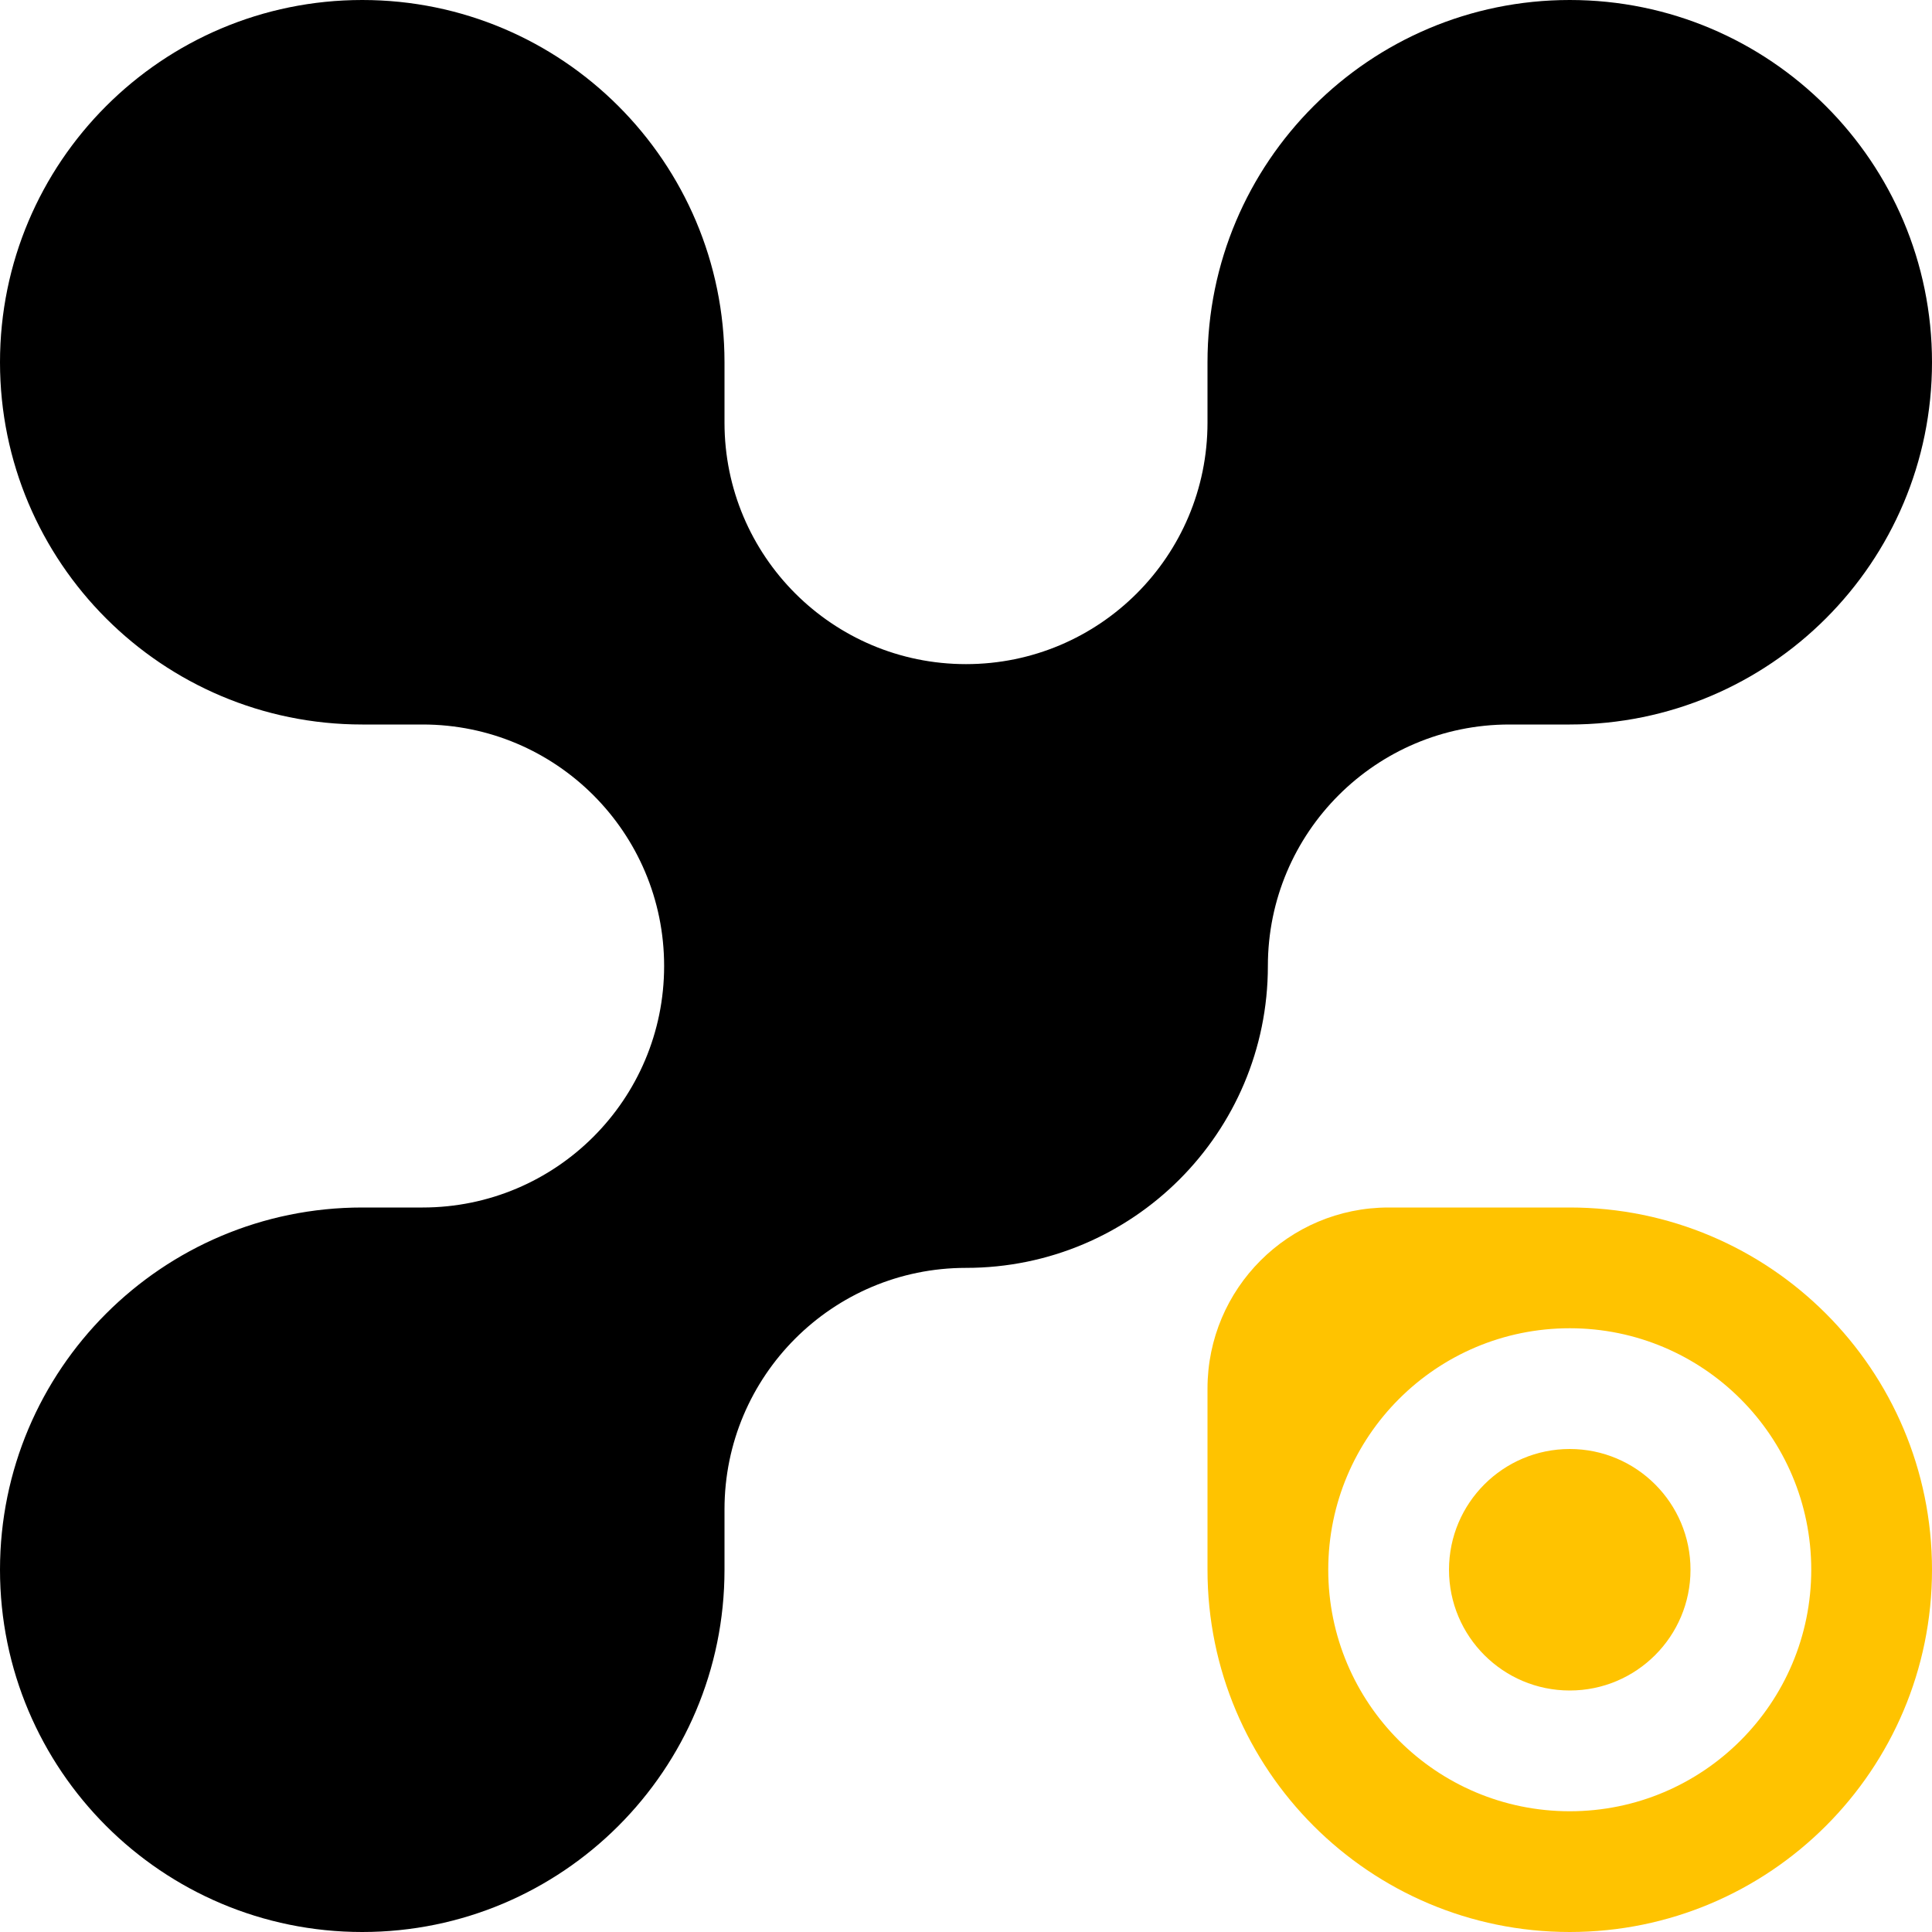 <svg xmlns="http://www.w3.org/2000/svg" xmlns:xlink="http://www.w3.org/1999/xlink" width="20" height="20" viewBox="0 0 20 20" fill="none">
<path d="M14.375 12.5L16.25 12.5C18.321 12.5 20 14.179 20 16.25C20 18.321 18.321 20 16.25 20C14.179 20 12.5 18.321 12.5 16.25L12.5 14.375C12.5 13.339 13.339 12.5 14.375 12.5ZM16.25 18.75C17.631 18.75 18.75 17.631 18.75 16.25C18.75 14.869 17.631 13.75 16.25 13.75C14.869 13.75 13.75 14.869 13.75 16.25C13.75 17.631 14.869 18.75 16.25 18.75ZM16.25 17.5C16.94 17.5 17.5 16.94 17.5 16.25C17.5 15.56 16.94 15 16.25 15C15.56 15 15 15.56 15 16.25C15 16.94 15.56 17.5 16.25 17.5Z" fill-rule="evenodd"  fill="#FFC300" >
</path>
<path d="M7.5 3.75C7.5 1.679 5.821 0 3.75 0C1.679 0 0 1.679 0 3.75C0 5.821 1.679 7.5 3.75 7.5L4.375 7.5C5.756 7.5 6.875 8.619 6.875 10C6.875 11.381 5.756 12.5 4.375 12.5L3.75 12.5C1.679 12.5 0 14.179 0 16.25C0 18.321 1.679 20 3.75 20C5.821 20 7.5 18.321 7.5 16.25L7.5 15.625C7.5 14.244 8.619 13.125 10 13.125C11.726 13.125 13.125 11.726 13.125 10C13.125 8.619 14.244 7.5 15.625 7.5L16.25 7.5C18.321 7.5 20 5.821 20 3.75C20 1.679 18.321 0 16.25 0C14.179 0 12.5 1.679 12.5 3.75L12.5 4.375C12.5 5.756 11.381 6.875 10 6.875C8.619 6.875 7.5 5.756 7.5 4.375L7.5 3.75Z" fill-rule="evenodd"  fill="#000000" >
</path>
</svg>
